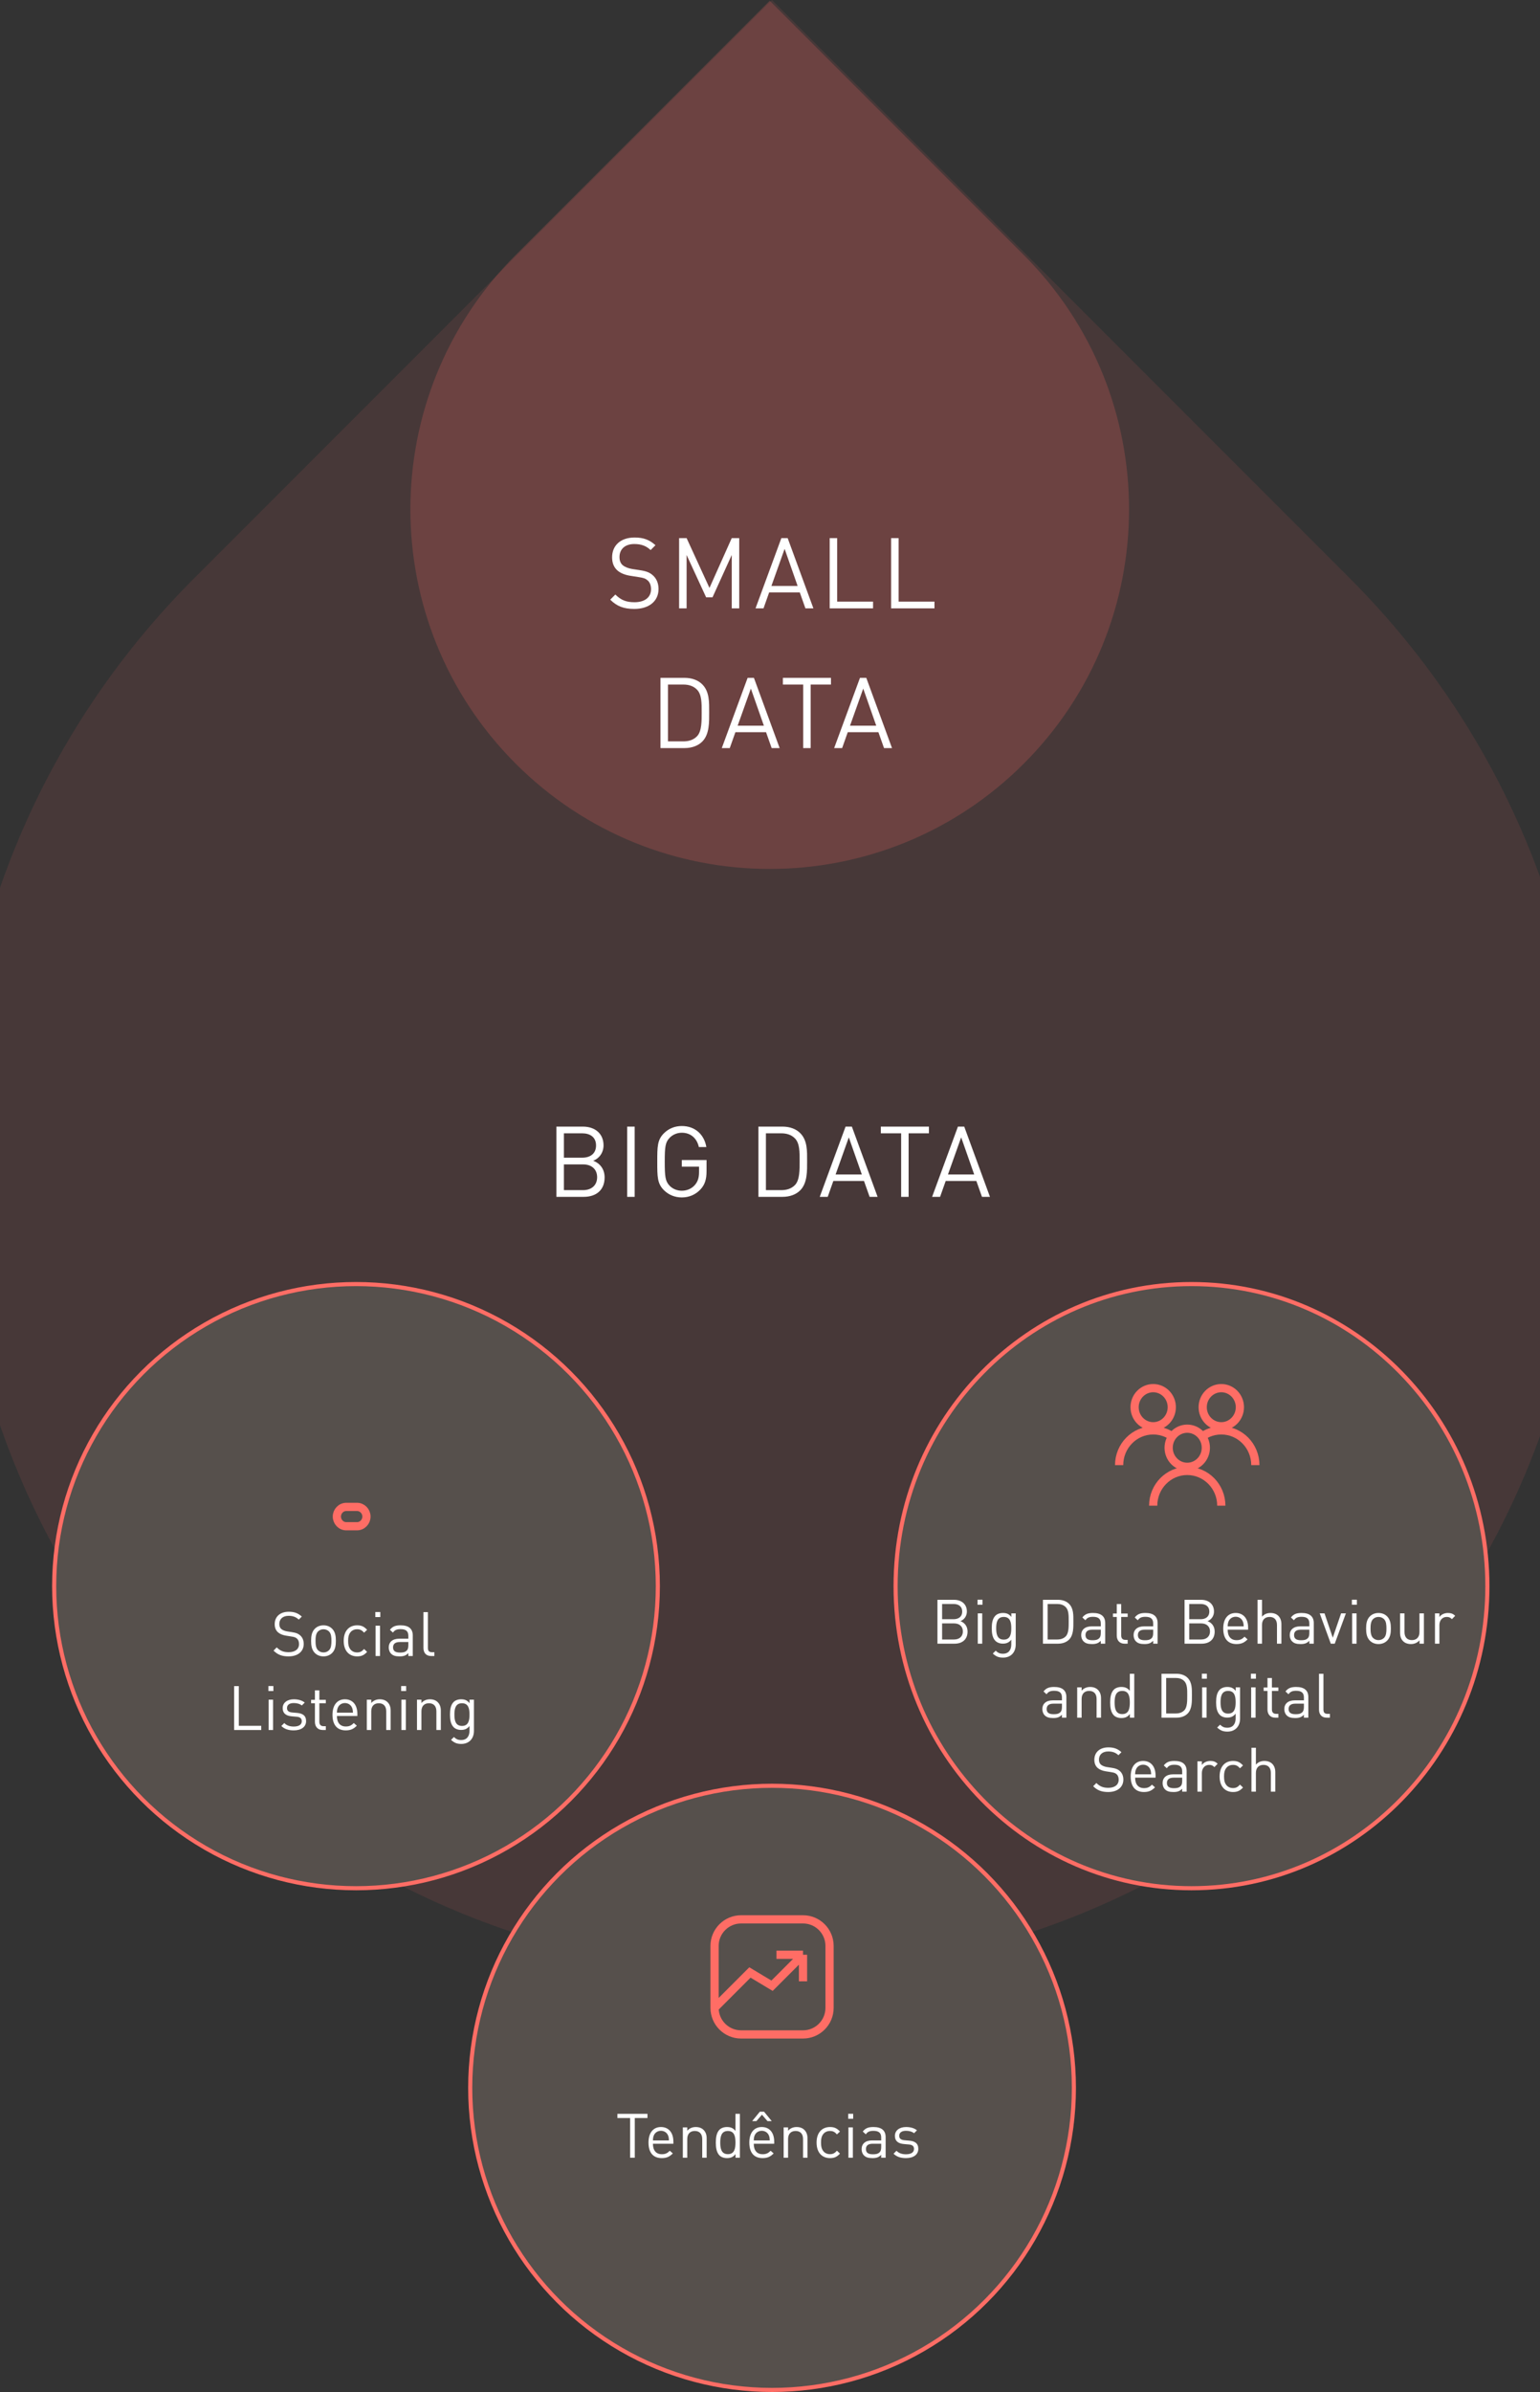 <!-- <svg width="398" height="582" viewBox="0 0 398 582" fill="none" xmlns="http://www.w3.org/2000/svg">
<path opacity="0.1" d="M339.672 422.09C261.967 499.794 135.983 499.794 58.2784 422.09C-19.4261 344.385 -19.4261 218.401 58.2784 140.697L198.975 0L339.672 140.697C417.376 218.401 417.376 344.385 339.672 422.09Z" fill="#FF6D65"/>
<path opacity="0.2" d="M260.304 185.799C226.133 219.97 170.731 219.97 136.56 185.799C102.39 151.628 102.39 96.226 136.56 62.0552L198.432 0.183319L260.304 62.0552C294.475 96.226 294.475 151.628 260.304 185.799Z" fill="#FF6D65"/>
<path d="M158.228 286.478C158.228 284.438 157.076 283.022 155.444 282.422C156.884 281.894 157.964 280.478 157.964 278.678C157.964 275.822 155.9 274.118 152.924 274.118H146.492V291.206H153.14C156.164 291.206 158.228 289.574 158.228 286.478ZM156.404 286.43C156.404 288.35 155.084 289.574 152.972 289.574H148.316V283.31H152.972C155.084 283.31 156.404 284.51 156.404 286.43ZM156.14 278.702C156.14 280.742 154.676 281.678 152.78 281.678H148.316V275.75H152.78C154.676 275.75 156.14 276.662 156.14 278.702ZM165.547 291.206V274.118H163.723V291.206H165.547ZM183.048 284.966V282.254H177.024V283.862H181.224V285.158C181.224 286.478 180.96 287.414 180.264 288.254C179.472 289.214 178.272 289.718 177.024 289.718C175.896 289.718 174.816 289.286 174.072 288.518C172.992 287.414 172.872 286.238 172.872 282.662C172.872 279.086 172.992 277.934 174.072 276.83C174.816 276.062 175.896 275.606 177.024 275.606C179.16 275.606 180.696 276.926 181.176 279.086H183C182.496 276.086 180.288 273.974 177.024 273.974C175.32 273.974 173.808 274.598 172.656 275.75C171.048 277.358 171.048 279.038 171.048 282.662C171.048 286.286 171.048 287.966 172.656 289.574C173.808 290.726 175.344 291.35 177.024 291.35C178.776 291.35 180.384 290.678 181.584 289.382C182.64 288.254 183.048 286.934 183.048 284.966ZM207.538 282.47C207.538 280.094 207.634 277.478 205.858 275.702C204.826 274.67 203.314 274.118 201.538 274.118H195.682V291.206H201.538C203.314 291.206 204.826 290.654 205.858 289.622C207.634 287.846 207.538 284.846 207.538 282.47ZM205.714 282.47C205.714 284.558 205.762 287.102 204.586 288.326C203.698 289.238 202.546 289.574 201.226 289.574H197.506V275.75H201.226C202.546 275.75 203.698 276.086 204.586 276.998C205.762 278.222 205.714 280.382 205.714 282.47ZM224.7 291.206L218.436 274.118H216.9L210.612 291.206H212.556L213.924 287.342H221.388L222.756 291.206H224.7ZM220.86 285.758H214.476L217.692 276.734L220.86 285.758ZM237.199 275.75V274.118H225.487V275.75H230.431V291.206H232.255V275.75H237.199ZM252.061 291.206L245.797 274.118H244.261L237.973 291.206H239.917L241.285 287.342H248.749L250.117 291.206H252.061ZM248.221 285.758H241.837L245.053 276.734L248.221 285.758Z" fill="white"/>
<path d="M171.355 143.312C171.355 141.896 170.851 140.72 169.915 139.928C169.195 139.304 168.403 138.968 166.795 138.728L164.923 138.44C164.035 138.296 163.147 137.96 162.619 137.504C162.091 137.048 161.851 136.376 161.851 135.536C161.851 133.64 163.171 132.368 165.451 132.368C167.251 132.368 168.379 132.872 169.435 133.832L170.611 132.656C169.147 131.336 167.707 130.784 165.523 130.784C162.139 130.784 160.051 132.704 160.051 135.608C160.051 136.976 160.483 138.032 161.347 138.8C162.091 139.448 163.147 139.88 164.491 140.096L166.483 140.408C167.731 140.6 168.163 140.744 168.715 141.224C169.267 141.704 169.531 142.472 169.531 143.36C169.531 145.352 167.995 146.528 165.499 146.528C163.579 146.528 162.259 146.072 160.843 144.656L159.595 145.904C161.203 147.512 162.883 148.16 165.451 148.16C169.003 148.16 171.355 146.312 171.355 143.312ZM191.008 148.016V130.928H189.184L183.76 143.048L178.192 130.928H176.368V148.016H178.192V135.032L182.944 145.328H184.504L189.184 135.032V148.016H191.008ZM209.066 148.016L202.802 130.928H201.266L194.978 148.016H196.922L198.29 144.152H205.754L207.122 148.016H209.066ZM205.226 142.568H198.842L202.058 133.544L205.226 142.568ZM223.594 148.016V146.384H214.858V130.928H213.034V148.016H223.594ZM238.552 148.016V146.384H229.816V130.928H227.992V148.016H238.552ZM183.687 173.28C183.687 170.904 183.783 168.288 182.007 166.512C180.975 165.48 179.463 164.928 177.687 164.928H171.831V182.016H177.687C179.463 182.016 180.975 181.464 182.007 180.432C183.783 178.656 183.687 175.656 183.687 173.28ZM181.863 173.28C181.863 175.368 181.911 177.912 180.735 179.136C179.847 180.048 178.695 180.384 177.375 180.384H173.655V166.56H177.375C178.695 166.56 179.847 166.896 180.735 167.808C181.911 169.032 181.863 171.192 181.863 173.28ZM200.849 182.016L194.585 164.928H193.049L186.761 182.016H188.705L190.073 178.152H197.537L198.905 182.016H200.849ZM197.009 176.568H190.625L193.841 167.544L197.009 176.568ZM213.347 166.56V164.928H201.635V166.56H206.579V182.016H208.403V166.56H213.347ZM228.21 182.016L221.946 164.928H220.41L214.122 182.016H216.066L217.434 178.152H224.898L226.266 182.016H228.21ZM224.37 176.568H217.986L221.202 167.544L224.37 176.568Z" fill="white"/>
<path d="M373.188 385.927C373.188 426.529 340.921 459.427 301.137 459.427C261.353 459.427 229.086 426.529 229.086 385.927C229.086 345.325 261.353 312.427 301.137 312.427C340.921 312.427 373.188 345.325 373.188 385.927Z" fill="#56504C" stroke="#FF6D65"/>
<path d="M246.606 396.972C246.606 395.697 245.886 394.812 244.866 394.437C245.766 394.107 246.441 393.222 246.441 392.097C246.441 390.312 245.151 389.247 243.291 389.247H239.271V399.927H243.426C245.316 399.927 246.606 398.907 246.606 396.972ZM245.466 396.942C245.466 398.142 244.641 398.907 243.321 398.907H240.411V394.992H243.321C244.641 394.992 245.466 395.742 245.466 396.942ZM245.301 392.112C245.301 393.387 244.386 393.972 243.201 393.972H240.411V390.267H243.201C244.386 390.267 245.301 390.837 245.301 392.112ZM250.175 399.927V392.547H249.095V399.927H250.175ZM250.25 390.447V389.232H249.035V390.447H250.25ZM258.334 400.152V392.547H257.269V393.417C256.669 392.637 256.009 392.457 255.199 392.457C254.449 392.457 253.789 392.712 253.399 393.102C252.664 393.837 252.499 394.977 252.499 396.177C252.499 397.377 252.664 398.517 253.399 399.252C253.789 399.642 254.434 399.912 255.184 399.912C255.979 399.912 256.654 399.717 257.254 398.952V400.107C257.254 401.367 256.654 402.372 255.229 402.372C254.374 402.372 253.999 402.117 253.459 401.637L252.754 402.327C253.534 403.032 254.149 403.317 255.259 403.317C257.194 403.317 258.334 401.982 258.334 400.152ZM257.254 396.177C257.254 397.557 257.029 398.937 255.424 398.937C253.819 398.937 253.579 397.557 253.579 396.177C253.579 394.797 253.819 393.417 255.424 393.417C257.029 393.417 257.254 394.797 257.254 396.177ZM272.374 394.467C272.374 392.982 272.434 391.347 271.324 390.237C270.679 389.592 269.734 389.247 268.624 389.247H264.964V399.927H268.624C269.734 399.927 270.679 399.582 271.324 398.937C272.434 397.827 272.374 395.952 272.374 394.467ZM271.234 394.467C271.234 395.772 271.264 397.362 270.529 398.127C269.974 398.697 269.254 398.907 268.429 398.907H266.104V390.267H268.429C269.254 390.267 269.974 390.477 270.529 391.047C271.264 391.812 271.234 393.162 271.234 394.467ZM280.127 399.927V394.917C280.127 393.312 279.152 392.457 277.172 392.457C275.972 392.457 275.222 392.697 274.562 393.552L275.297 394.227C275.732 393.612 276.212 393.387 277.157 393.387C278.507 393.387 279.047 393.927 279.047 395.007V395.712H276.827C275.177 395.712 274.277 396.552 274.277 397.842C274.277 398.427 274.472 398.982 274.832 399.342C275.297 399.822 275.897 400.017 276.917 400.017C277.907 400.017 278.447 399.822 279.047 399.222V399.927H280.127ZM279.047 397.317C279.047 397.932 278.927 398.352 278.672 398.592C278.207 399.042 277.652 399.087 277.022 399.087C275.852 399.087 275.327 398.682 275.327 397.827C275.327 396.972 275.867 396.522 276.977 396.522H279.047V397.317ZM285.592 399.927V398.997H285.022C284.332 398.997 284.017 398.592 284.017 397.917V393.417H285.592V392.592H284.017V390.282H282.937V392.592H282.007V393.417H282.937V397.947C282.937 399.042 283.567 399.927 284.827 399.927H285.592ZM292.886 399.927V394.917C292.886 393.312 291.911 392.457 289.931 392.457C288.731 392.457 287.981 392.697 287.321 393.552L288.056 394.227C288.491 393.612 288.971 393.387 289.916 393.387C291.266 393.387 291.806 393.927 291.806 395.007V395.712H289.586C287.936 395.712 287.036 396.552 287.036 397.842C287.036 398.427 287.231 398.982 287.591 399.342C288.056 399.822 288.656 400.017 289.676 400.017C290.666 400.017 291.206 399.822 291.806 399.222V399.927H292.886ZM291.806 397.317C291.806 397.932 291.686 398.352 291.431 398.592C290.966 399.042 290.411 399.087 289.781 399.087C288.611 399.087 288.086 398.682 288.086 397.827C288.086 396.972 288.626 396.522 289.736 396.522H291.806V397.317ZM306.781 396.972C306.781 395.697 306.061 394.812 305.041 394.437C305.941 394.107 306.616 393.222 306.616 392.097C306.616 390.312 305.326 389.247 303.466 389.247H299.446V399.927H303.601C305.491 399.927 306.781 398.907 306.781 396.972ZM305.641 396.942C305.641 398.142 304.816 398.907 303.496 398.907H300.586V394.992H303.496C304.816 394.992 305.641 395.742 305.641 396.942ZM305.476 392.112C305.476 393.387 304.561 393.972 303.376 393.972H300.586V390.267H303.376C304.561 390.267 305.476 390.837 305.476 392.112ZM314.926 396.522V396.027C314.926 393.837 313.801 392.457 311.896 392.457C310.021 392.457 308.866 393.852 308.866 396.237C308.866 398.847 310.141 400.017 312.091 400.017C313.351 400.017 314.041 399.627 314.791 398.877L314.056 398.232C313.471 398.817 312.976 399.072 312.121 399.072C310.711 399.072 309.946 398.142 309.946 396.522H314.926ZM313.846 395.712H309.946C309.976 395.112 310.006 394.887 310.171 394.482C310.456 393.807 311.116 393.372 311.896 393.372C312.676 393.372 313.336 393.807 313.621 394.482C313.786 394.887 313.816 395.112 313.846 395.712ZM323.03 399.927V395.187C323.03 393.522 322.04 392.457 320.375 392.457C319.55 392.457 318.845 392.742 318.305 393.357V389.247H317.225V399.927H318.305V395.367C318.305 394.092 319.04 393.417 320.15 393.417C321.26 393.417 321.95 394.077 321.95 395.367V399.927H323.03ZM330.913 399.927V394.917C330.913 393.312 329.938 392.457 327.958 392.457C326.758 392.457 326.008 392.697 325.348 393.552L326.083 394.227C326.518 393.612 326.998 393.387 327.943 393.387C329.293 393.387 329.833 393.927 329.833 395.007V395.712H327.613C325.963 395.712 325.063 396.552 325.063 397.842C325.063 398.427 325.258 398.982 325.618 399.342C326.083 399.822 326.683 400.017 327.703 400.017C328.693 400.017 329.233 399.822 329.833 399.222V399.927H330.913ZM329.833 397.317C329.833 397.932 329.713 398.352 329.458 398.592C328.993 399.042 328.438 399.087 327.808 399.087C326.638 399.087 326.113 398.682 326.113 397.827C326.113 396.972 326.653 396.522 327.763 396.522H329.833V397.317ZM338.733 392.547H337.563L335.538 398.472L333.528 392.547H332.358L335.058 399.927H336.018L338.733 392.547ZM341.332 399.927V392.547H340.252V399.927H341.332ZM341.407 390.447V389.232H340.192V390.447H341.407ZM349.686 396.237C349.686 395.097 349.536 394.062 348.786 393.297C348.276 392.787 347.571 392.457 346.671 392.457C345.771 392.457 345.066 392.787 344.556 393.297C343.806 394.062 343.656 395.097 343.656 396.237C343.656 397.377 343.806 398.412 344.556 399.177C345.066 399.687 345.771 400.017 346.671 400.017C347.571 400.017 348.276 399.687 348.786 399.177C349.536 398.412 349.686 397.377 349.686 396.237ZM348.606 396.237C348.606 397.062 348.561 397.977 348.021 398.517C347.676 398.862 347.196 399.057 346.671 399.057C346.146 399.057 345.681 398.862 345.336 398.517C344.796 397.977 344.736 397.062 344.736 396.237C344.736 395.412 344.796 394.497 345.336 393.957C345.681 393.612 346.146 393.417 346.671 393.417C347.196 393.417 347.676 393.612 348.021 393.957C348.561 394.497 348.606 395.412 348.606 396.237ZM357.73 399.927V392.547H356.65V397.092C356.65 398.382 355.915 399.057 354.805 399.057C353.695 399.057 353.005 398.397 353.005 397.092V392.547H351.925V397.257C351.925 398.112 352.15 398.817 352.675 399.327C353.125 399.777 353.785 400.017 354.58 400.017C355.405 400.017 356.14 399.702 356.665 399.102V399.927H357.73ZM365.343 393.147C364.818 392.622 364.278 392.457 363.573 392.457C362.718 392.457 361.908 392.832 361.503 393.447V392.547H360.423V399.927H361.503V395.397C361.503 394.272 362.193 393.417 363.273 393.417C363.843 393.417 364.143 393.552 364.548 393.957L365.343 393.147ZM270.671 417.927V412.917C270.671 411.312 269.696 410.457 267.716 410.457C266.516 410.457 265.766 410.697 265.106 411.552L265.841 412.227C266.276 411.612 266.756 411.387 267.701 411.387C269.051 411.387 269.591 411.927 269.591 413.007V413.712H267.371C265.721 413.712 264.821 414.552 264.821 415.842C264.821 416.427 265.016 416.982 265.376 417.342C265.841 417.822 266.441 418.017 267.461 418.017C268.451 418.017 268.991 417.822 269.591 417.222V417.927H270.671ZM269.591 415.317C269.591 415.932 269.471 416.352 269.216 416.592C268.751 417.042 268.196 417.087 267.566 417.087C266.396 417.087 265.871 416.682 265.871 415.827C265.871 414.972 266.411 414.522 267.521 414.522H269.591V415.317ZM279.107 417.927V413.202C279.107 412.347 278.867 411.657 278.342 411.147C277.892 410.697 277.247 410.457 276.452 410.457C275.627 410.457 274.907 410.757 274.382 411.357V410.547H273.302V417.927H274.382V413.382C274.382 412.092 275.102 411.417 276.212 411.417C277.322 411.417 278.027 412.077 278.027 413.382V417.927H279.107ZM287.2 417.927V407.247H286.12V411.402C285.52 410.637 284.845 410.457 284.035 410.457C283.285 410.457 282.625 410.712 282.235 411.102C281.485 411.852 281.335 413.082 281.335 414.237C281.335 415.392 281.485 416.622 282.235 417.372C282.625 417.762 283.285 418.017 284.035 418.017C284.845 418.017 285.535 417.822 286.135 417.042V417.927H287.2ZM286.12 414.237C286.12 415.677 285.88 417.057 284.275 417.057C282.67 417.057 282.415 415.677 282.415 414.237C282.415 412.797 282.67 411.417 284.275 411.417C285.88 411.417 286.12 412.797 286.12 414.237ZM301.239 412.467C301.239 410.982 301.299 409.347 300.189 408.237C299.544 407.592 298.599 407.247 297.489 407.247H293.829V417.927H297.489C298.599 417.927 299.544 417.582 300.189 416.937C301.299 415.827 301.239 413.952 301.239 412.467ZM300.099 412.467C300.099 413.772 300.129 415.362 299.394 416.127C298.839 416.697 298.119 416.907 297.294 416.907H294.969V408.267H297.294C298.119 408.267 298.839 408.477 299.394 409.047C300.129 409.812 300.099 411.162 300.099 412.467ZM304.807 417.927V410.547H303.727V417.927H304.807ZM304.882 408.447V407.232H303.667V408.447H304.882ZM312.965 418.152V410.547H311.9V411.417C311.3 410.637 310.64 410.457 309.83 410.457C309.08 410.457 308.42 410.712 308.03 411.102C307.295 411.837 307.13 412.977 307.13 414.177C307.13 415.377 307.295 416.517 308.03 417.252C308.42 417.642 309.065 417.912 309.815 417.912C310.61 417.912 311.285 417.717 311.885 416.952V418.107C311.885 419.367 311.285 420.372 309.86 420.372C309.005 420.372 308.63 420.117 308.09 419.637L307.385 420.327C308.165 421.032 308.78 421.317 309.89 421.317C311.825 421.317 312.965 419.982 312.965 418.152ZM311.885 414.177C311.885 415.557 311.66 416.937 310.055 416.937C308.45 416.937 308.21 415.557 308.21 414.177C308.21 412.797 308.45 411.417 310.055 411.417C311.66 411.417 311.885 412.797 311.885 414.177ZM316.745 417.927V410.547H315.665V417.927H316.745ZM316.82 408.447V407.232H315.605V408.447H316.82ZM322.294 417.927V416.997H321.724C321.034 416.997 320.719 416.592 320.719 415.917V411.417H322.294V410.592H320.719V408.282H319.639V410.592H318.709V411.417H319.639V415.947C319.639 417.042 320.269 417.927 321.529 417.927H322.294ZM329.587 417.927V412.917C329.587 411.312 328.612 410.457 326.632 410.457C325.432 410.457 324.682 410.697 324.022 411.552L324.757 412.227C325.192 411.612 325.672 411.387 326.617 411.387C327.967 411.387 328.507 411.927 328.507 413.007V413.712H326.287C324.637 413.712 323.737 414.552 323.737 415.842C323.737 416.427 323.932 416.982 324.292 417.342C324.757 417.822 325.357 418.017 326.377 418.017C327.367 418.017 327.907 417.822 328.507 417.222V417.927H329.587ZM328.507 415.317C328.507 415.932 328.387 416.352 328.132 416.592C327.667 417.042 327.112 417.087 326.482 417.087C325.312 417.087 324.787 416.682 324.787 415.827C324.787 414.972 325.327 414.522 326.437 414.522H328.507V415.317ZM334.843 417.927V416.997H334.258C333.508 416.997 333.268 416.637 333.268 415.917V407.247H332.188V415.962C332.188 417.087 332.773 417.927 334.063 417.927H334.843ZM284.546 432.987C284.546 432.102 284.231 431.367 283.646 430.872C283.196 430.482 282.701 430.272 281.696 430.122L280.526 429.942C279.971 429.852 279.416 429.642 279.086 429.357C278.756 429.072 278.606 428.652 278.606 428.127C278.606 426.942 279.431 426.147 280.856 426.147C281.981 426.147 282.686 426.462 283.346 427.062L284.081 426.327C283.166 425.502 282.266 425.157 280.901 425.157C278.786 425.157 277.481 426.357 277.481 428.172C277.481 429.027 277.751 429.687 278.291 430.167C278.756 430.572 279.416 430.842 280.256 430.977L281.501 431.172C282.281 431.292 282.551 431.382 282.896 431.682C283.241 431.982 283.406 432.462 283.406 433.017C283.406 434.262 282.446 434.997 280.886 434.997C279.686 434.997 278.861 434.712 277.976 433.827L277.196 434.607C278.201 435.612 279.251 436.017 280.856 436.017C283.076 436.017 284.546 434.862 284.546 432.987ZM292.389 432.522V432.027C292.389 429.837 291.264 428.457 289.359 428.457C287.484 428.457 286.329 429.852 286.329 432.237C286.329 434.847 287.604 436.017 289.554 436.017C290.814 436.017 291.504 435.627 292.254 434.877L291.519 434.232C290.934 434.817 290.439 435.072 289.584 435.072C288.174 435.072 287.409 434.142 287.409 432.522H292.389ZM291.309 431.712H287.409C287.439 431.112 287.469 430.887 287.634 430.482C287.919 429.807 288.579 429.372 289.359 429.372C290.139 429.372 290.799 429.807 291.084 430.482C291.249 430.887 291.279 431.112 291.309 431.712ZM299.953 435.927V430.917C299.953 429.312 298.978 428.457 296.998 428.457C295.798 428.457 295.048 428.697 294.388 429.552L295.123 430.227C295.558 429.612 296.038 429.387 296.983 429.387C298.333 429.387 298.873 429.927 298.873 431.007V431.712H296.653C295.003 431.712 294.103 432.552 294.103 433.842C294.103 434.427 294.298 434.982 294.658 435.342C295.123 435.822 295.723 436.017 296.743 436.017C297.733 436.017 298.273 435.822 298.873 435.222V435.927H299.953ZM298.873 433.317C298.873 433.932 298.753 434.352 298.498 434.592C298.033 435.042 297.478 435.087 296.848 435.087C295.678 435.087 295.153 434.682 295.153 433.827C295.153 432.972 295.693 432.522 296.803 432.522H298.873V433.317ZM307.504 429.147C306.979 428.622 306.439 428.457 305.734 428.457C304.879 428.457 304.069 428.832 303.664 429.447V428.547H302.584V435.927H303.664V431.397C303.664 430.272 304.354 429.417 305.434 429.417C306.004 429.417 306.304 429.552 306.709 429.957L307.504 429.147ZM313.68 434.922L312.945 434.217C312.39 434.832 311.955 435.057 311.25 435.057C310.53 435.057 309.93 434.772 309.54 434.217C309.195 433.737 309.06 433.167 309.06 432.237C309.06 431.307 309.195 430.737 309.54 430.257C309.93 429.702 310.53 429.417 311.25 429.417C311.955 429.417 312.39 429.627 312.945 430.242L313.68 429.552C312.915 428.727 312.27 428.457 311.25 428.457C309.39 428.457 307.98 429.717 307.98 432.237C307.98 434.757 309.39 436.017 311.25 436.017C312.27 436.017 312.915 435.747 313.68 434.922ZM321.543 435.927V431.187C321.543 429.522 320.553 428.457 318.888 428.457C318.063 428.457 317.358 428.742 316.818 429.357V425.247H315.738V435.927H316.818V431.367C316.818 430.092 317.553 429.417 318.663 429.417C319.773 429.417 320.463 430.077 320.463 431.367V435.927H321.543Z" fill="white"/>
<path d="M296.28 342.389C296.28 344.939 294.259 346.97 291.809 346.97C289.359 346.97 287.338 344.939 287.338 342.389C287.338 339.838 289.359 337.807 291.809 337.807C294.259 337.807 296.28 339.838 296.28 342.389Z" fill="#56504C" stroke="#FF6D65" stroke-width="2.11309"/>
<path d="M300.101 356.484C300.101 351.813 296.388 348.027 291.809 348.027C287.23 348.027 283.517 351.813 283.517 356.484" stroke="#FF6D65" stroke-width="2.11309"/>
<path d="M312.863 342.389C312.863 344.939 310.842 346.97 308.392 346.97C305.942 346.97 303.921 344.939 303.921 342.389C303.921 339.838 305.942 337.807 308.392 337.807C310.842 337.807 312.863 339.838 312.863 342.389Z" fill="#56504C" stroke="#FF6D65" stroke-width="2.11309"/>
<path d="M316.684 356.484C316.684 351.813 312.971 348.027 308.392 348.027C303.813 348.027 300.101 351.813 300.101 356.484" stroke="#FF6D65" stroke-width="2.11309"/>
<path d="M304.572 352.255C304.572 354.805 302.55 356.837 300.1 356.837C297.651 356.837 295.629 354.805 295.629 352.255C295.629 349.705 297.651 347.674 300.1 347.674C302.55 347.674 304.572 349.705 304.572 352.255Z" fill="#56504C" stroke="#FF6D65" stroke-width="2.11309"/>
<path d="M308.392 366.35C308.392 361.68 304.68 357.893 300.101 357.893C295.521 357.893 291.809 361.68 291.809 366.35" stroke="#FF6D65" stroke-width="2.11309"/>
<circle cx="97.6885" cy="385.927" r="73.5" fill="#56504C" stroke="#FF6D65"/>
<path d="M84.9579 399.988C84.9579 399.103 84.6429 398.368 84.0579 397.873C83.6079 397.483 83.1129 397.273 82.1079 397.123L80.9379 396.943C80.3829 396.853 79.8279 396.643 79.4979 396.358C79.1679 396.073 79.0179 395.653 79.0179 395.128C79.0179 393.943 79.8429 393.148 81.2679 393.148C82.3929 393.148 83.0979 393.463 83.7579 394.063L84.4929 393.328C83.5779 392.503 82.6779 392.158 81.3129 392.158C79.1979 392.158 77.8929 393.358 77.8929 395.173C77.8929 396.028 78.1629 396.688 78.7029 397.168C79.1679 397.573 79.8279 397.843 80.6679 397.978L81.9129 398.173C82.6929 398.293 82.9629 398.383 83.3079 398.683C83.6529 398.983 83.8179 399.463 83.8179 400.018C83.8179 401.263 82.8579 401.998 81.2979 401.998C80.0979 401.998 79.2729 401.713 78.3879 400.828L77.6079 401.608C78.6129 402.613 79.6629 403.018 81.2679 403.018C83.4879 403.018 84.9579 401.863 84.9579 399.988ZM92.7862 399.238C92.7862 398.098 92.6362 397.063 91.8862 396.298C91.3762 395.788 90.6712 395.458 89.7712 395.458C88.8712 395.458 88.1662 395.788 87.6562 396.298C86.9062 397.063 86.7562 398.098 86.7562 399.238C86.7562 400.378 86.9062 401.413 87.6562 402.178C88.1662 402.688 88.8712 403.018 89.7712 403.018C90.6712 403.018 91.3762 402.688 91.8862 402.178C92.6362 401.413 92.7862 400.378 92.7862 399.238ZM91.7062 399.238C91.7062 400.063 91.6612 400.978 91.1212 401.518C90.7762 401.863 90.2962 402.058 89.7712 402.058C89.2462 402.058 88.7812 401.863 88.4362 401.518C87.8962 400.978 87.8362 400.063 87.8362 399.238C87.8362 398.413 87.8962 397.498 88.4362 396.958C88.7812 396.613 89.2462 396.418 89.7712 396.418C90.2962 396.418 90.7762 396.613 91.1212 396.958C91.6612 397.498 91.7062 398.413 91.7062 399.238ZM100.395 401.923L99.6603 401.218C99.1053 401.833 98.6703 402.058 97.9653 402.058C97.2453 402.058 96.6453 401.773 96.2553 401.218C95.9103 400.738 95.7753 400.168 95.7753 399.238C95.7753 398.308 95.9103 397.738 96.2553 397.258C96.6453 396.703 97.2453 396.418 97.9653 396.418C98.6703 396.418 99.1053 396.628 99.6603 397.243L100.395 396.553C99.6303 395.728 98.9853 395.458 97.9653 395.458C96.1053 395.458 94.6953 396.718 94.6953 399.238C94.6953 401.758 96.1053 403.018 97.9653 403.018C98.9853 403.018 99.6303 402.748 100.395 401.923ZM103.534 402.928V395.548H102.454V402.928H103.534ZM103.609 393.448V392.233H102.394V393.448H103.609ZM111.513 402.928V397.918C111.513 396.313 110.538 395.458 108.558 395.458C107.358 395.458 106.608 395.698 105.948 396.553L106.683 397.228C107.118 396.613 107.598 396.388 108.543 396.388C109.893 396.388 110.433 396.928 110.433 398.008V398.713H108.213C106.563 398.713 105.663 399.553 105.663 400.843C105.663 401.428 105.858 401.983 106.218 402.343C106.683 402.823 107.283 403.018 108.303 403.018C109.293 403.018 109.833 402.823 110.433 402.223V402.928H111.513ZM110.433 400.318C110.433 400.933 110.313 401.353 110.058 401.593C109.593 402.043 109.038 402.088 108.408 402.088C107.238 402.088 106.713 401.683 106.713 400.828C106.713 399.973 107.253 399.523 108.363 399.523H110.433V400.318ZM116.768 402.928V401.998H116.183C115.433 401.998 115.193 401.638 115.193 400.918V392.248H114.113V400.963C114.113 402.088 114.698 402.928 115.988 402.928H116.768ZM74.6126 420.928V419.908H69.1526V410.248H68.0126V420.928H74.6126ZM77.4962 420.928V413.548H76.4162V420.928H77.4962ZM77.5712 411.448V410.233H76.3562V411.448H77.5712ZM85.5352 418.768C85.5352 417.388 84.6502 416.893 83.3602 416.773L82.1752 416.668C81.2452 416.593 80.8852 416.218 80.8852 415.588C80.8852 414.838 81.4552 414.373 82.5352 414.373C83.3002 414.373 83.9752 414.553 84.5002 414.958L85.2052 414.253C84.5452 413.713 83.6002 413.458 82.5502 413.458C80.9752 413.458 79.8352 414.268 79.8352 415.618C79.8352 416.833 80.6002 417.478 82.0402 417.598L83.2552 417.703C84.1102 417.778 84.4852 418.138 84.4852 418.783C84.4852 419.653 83.7352 420.088 82.5202 420.088C81.6052 420.088 80.8102 419.848 80.2252 419.233L79.5052 419.953C80.3152 420.733 81.2902 421.018 82.5352 421.018C84.3202 421.018 85.5352 420.193 85.5352 418.768ZM90.3401 420.928V419.998H89.7701C89.0801 419.998 88.7651 419.593 88.7651 418.918V414.418H90.3401V413.593H88.7651V411.283H87.6851V413.593H86.7551V414.418H87.6851V418.948C87.6851 420.043 88.3151 420.928 89.5751 420.928H90.3401ZM98.0234 417.523V417.028C98.0234 414.838 96.8984 413.458 94.9934 413.458C93.1184 413.458 91.9634 414.853 91.9634 417.238C91.9634 419.848 93.2384 421.018 95.1884 421.018C96.4484 421.018 97.1384 420.628 97.8884 419.878L97.1534 419.233C96.5684 419.818 96.0734 420.073 95.2184 420.073C93.8084 420.073 93.0434 419.143 93.0434 417.523H98.0234ZM96.9434 416.713H93.0434C93.0734 416.113 93.1034 415.888 93.2684 415.483C93.5534 414.808 94.2134 414.373 94.9934 414.373C95.7734 414.373 96.4334 414.808 96.7184 415.483C96.8834 415.888 96.9134 416.113 96.9434 416.713ZM106.127 420.928V416.203C106.127 415.348 105.887 414.658 105.362 414.148C104.912 413.698 104.267 413.458 103.472 413.458C102.647 413.458 101.927 413.758 101.402 414.358V413.548H100.322V420.928H101.402V416.383C101.402 415.093 102.122 414.418 103.232 414.418C104.342 414.418 105.047 415.078 105.047 416.383V420.928H106.127ZM109.825 420.928V413.548H108.745V420.928H109.825ZM109.9 411.448V410.233H108.685V411.448H109.9ZM118.344 420.928V416.203C118.344 415.348 118.104 414.658 117.579 414.148C117.129 413.698 116.484 413.458 115.689 413.458C114.864 413.458 114.144 413.758 113.619 414.358V413.548H112.539V420.928H113.619V416.383C113.619 415.093 114.339 414.418 115.449 414.418C116.559 414.418 117.264 415.078 117.264 416.383V420.928H118.344ZM126.407 421.153V413.548H125.342V414.418C124.742 413.638 124.082 413.458 123.272 413.458C122.522 413.458 121.862 413.713 121.472 414.103C120.737 414.838 120.572 415.978 120.572 417.178C120.572 418.378 120.737 419.518 121.472 420.253C121.862 420.643 122.507 420.913 123.257 420.913C124.052 420.913 124.727 420.718 125.327 419.953V421.108C125.327 422.368 124.727 423.373 123.302 423.373C122.447 423.373 122.072 423.118 121.532 422.638L120.827 423.328C121.607 424.033 122.222 424.318 123.332 424.318C125.267 424.318 126.407 422.983 126.407 421.153ZM125.327 417.178C125.327 418.558 125.102 419.938 123.497 419.938C121.892 419.938 121.652 418.558 121.652 417.178C121.652 415.798 121.892 414.418 123.497 414.418C125.102 414.418 125.327 415.798 125.327 417.178Z" fill="white"/>
<path d="M95.3302 366.59C93.9895 366.59 92.9726 367.708 92.9726 369C92.9726 370.291 93.9895 371.409 95.3302 371.409H97.9324C99.2732 371.409 100.29 370.291 100.29 369C100.29 367.708 99.2732 366.59 97.9324 366.59H95.3302Z" stroke="#FF6D65" stroke-width="2.11309"/>
<circle cx="199" cy="508" r="73.5" fill="#56504C" stroke="#FF6D65"/>
<path d="M168.663 515.341V514.321H161.343V515.341H164.433V525.001H165.573V515.341H168.663ZM174.973 521.596V521.101C174.973 518.911 173.848 517.531 171.943 517.531C170.068 517.531 168.913 518.926 168.913 521.311C168.913 523.921 170.188 525.091 172.138 525.091C173.398 525.091 174.088 524.701 174.838 523.951L174.103 523.306C173.518 523.891 173.023 524.146 172.168 524.146C170.758 524.146 169.993 523.216 169.993 521.596H174.973ZM173.893 520.786H169.993C170.023 520.186 170.053 519.961 170.218 519.556C170.503 518.881 171.163 518.446 171.943 518.446C172.723 518.446 173.383 518.881 173.668 519.556C173.833 519.961 173.863 520.186 173.893 520.786ZM183.077 525.001V520.276C183.077 519.421 182.837 518.731 182.312 518.221C181.862 517.771 181.217 517.531 180.422 517.531C179.597 517.531 178.877 517.831 178.352 518.431V517.621H177.272V525.001H178.352V520.456C178.352 519.166 179.072 518.491 180.182 518.491C181.292 518.491 181.997 519.151 181.997 520.456V525.001H183.077ZM191.17 525.001V514.321H190.09V518.476C189.49 517.711 188.815 517.531 188.005 517.531C187.255 517.531 186.595 517.786 186.205 518.176C185.455 518.926 185.305 520.156 185.305 521.311C185.305 522.466 185.455 523.696 186.205 524.446C186.595 524.836 187.255 525.091 188.005 525.091C188.815 525.091 189.505 524.896 190.105 524.116V525.001H191.17ZM190.09 521.311C190.09 522.751 189.85 524.131 188.245 524.131C186.64 524.131 186.385 522.751 186.385 521.311C186.385 519.871 186.64 518.491 188.245 518.491C189.85 518.491 190.09 519.871 190.09 521.311ZM199.524 521.596V521.101C199.524 518.911 198.399 517.531 196.494 517.531C194.619 517.531 193.464 518.926 193.464 521.311C193.464 523.921 194.739 525.091 196.689 525.091C197.949 525.091 198.639 524.701 199.389 523.951L198.654 523.306C198.069 523.891 197.574 524.146 196.719 524.146C195.309 524.146 194.544 523.216 194.544 521.596H199.524ZM198.444 520.786H194.544C194.574 520.186 194.604 519.961 194.769 519.556C195.054 518.881 195.714 518.446 196.494 518.446C197.274 518.446 197.934 518.881 198.219 519.556C198.384 519.961 198.414 520.186 198.444 520.786ZM198.924 516.091L197.049 513.796H196.029L194.154 516.091H195.189L196.539 514.531L197.889 516.091H198.924ZM207.628 525.001V520.276C207.628 519.421 207.388 518.731 206.863 518.221C206.413 517.771 205.768 517.531 204.973 517.531C204.148 517.531 203.428 517.831 202.903 518.431V517.621H201.823V525.001H202.903V520.456C202.903 519.166 203.623 518.491 204.733 518.491C205.843 518.491 206.548 519.151 206.548 520.456V525.001H207.628ZM215.541 523.996L214.806 523.291C214.251 523.906 213.816 524.131 213.111 524.131C212.391 524.131 211.791 523.846 211.401 523.291C211.056 522.811 210.921 522.241 210.921 521.311C210.921 520.381 211.056 519.811 211.401 519.331C211.791 518.776 212.391 518.491 213.111 518.491C213.816 518.491 214.251 518.701 214.806 519.316L215.541 518.626C214.776 517.801 214.131 517.531 213.111 517.531C211.251 517.531 209.841 518.791 209.841 521.311C209.841 523.831 211.251 525.091 213.111 525.091C214.131 525.091 214.776 524.821 215.541 523.996ZM218.679 525.001V517.621H217.599V525.001H218.679ZM218.754 515.521V514.306H217.539V515.521H218.754ZM226.658 525.001V519.991C226.658 518.386 225.683 517.531 223.703 517.531C222.503 517.531 221.753 517.771 221.093 518.626L221.828 519.301C222.263 518.686 222.743 518.461 223.688 518.461C225.038 518.461 225.578 519.001 225.578 520.081V520.786H223.358C221.708 520.786 220.808 521.626 220.808 522.916C220.808 523.501 221.003 524.056 221.363 524.416C221.828 524.896 222.428 525.091 223.448 525.091C224.438 525.091 224.978 524.896 225.578 524.296V525.001H226.658ZM225.578 522.391C225.578 523.006 225.458 523.426 225.203 523.666C224.738 524.116 224.183 524.161 223.553 524.161C222.383 524.161 221.858 523.756 221.858 522.901C221.858 522.046 222.398 521.596 223.508 521.596H225.578V522.391ZM234.614 522.841C234.614 521.461 233.729 520.966 232.439 520.846L231.254 520.741C230.324 520.666 229.964 520.291 229.964 519.661C229.964 518.911 230.534 518.446 231.614 518.446C232.379 518.446 233.054 518.626 233.579 519.031L234.284 518.326C233.624 517.786 232.679 517.531 231.629 517.531C230.054 517.531 228.914 518.341 228.914 519.691C228.914 520.906 229.679 521.551 231.119 521.671L232.334 521.776C233.189 521.851 233.564 522.211 233.564 522.856C233.564 523.726 232.814 524.161 231.599 524.161C230.684 524.161 229.889 523.921 229.304 523.306L228.584 524.026C229.394 524.806 230.369 525.091 231.614 525.091C233.399 525.091 234.614 524.266 234.614 522.841Z" fill="white"/>
<path d="M185 488.538V473.462C185 469.893 187.893 467 191.462 467H206.538C210.107 467 213 469.893 213 473.462V488.538C213 492.107 210.107 495 206.538 495H191.462C187.893 495 185 492.107 185 488.538ZM185 488.538L193.615 479.923L199 483.154L202.769 479.385L206.538 475.615M200.077 475.615H206.538M206.538 475.615V482.077" stroke="#FF6D65" stroke-width="2"/>
</svg>
 -->

<svg width="375" height="582" viewBox="0 0 375 582" fill="none" xmlns="http://www.w3.org/2000/svg">
<rect x="0" y="0" width="375" height="582" fill="#333333" stroke="none"/>
<path opacity="0.1" d="M328.672 422.09C250.967 499.794 124.983 499.794 47.278 422.09C-30.426 344.385 -30.426 218.401 47.278 140.697L187.975 0L328.672 140.697C406.376 218.401 406.376 344.385 328.672 422.09Z" fill="#FF6D65"/>
<path opacity="0.2" d="M249.304 185.799C215.133 219.97 159.731 219.97 125.56 185.799C91.389 151.628 91.389 96.226 125.56 62.055L187.432 0.183L249.304 62.055C283.475 96.226 283.475 151.628 249.304 185.799Z" fill="#FF6D65"/>
<path d="M147.228 286.478C147.228 284.438 146.076 283.022 144.444 282.422C145.884 281.894 146.964 280.478 146.964 278.678C146.964 275.822 144.9 274.118 141.924 274.118H135.492V291.206H142.14C145.164 291.206 147.228 289.574 147.228 286.478ZM145.404 286.43C145.404 288.35 144.084 289.574 141.972 289.574H137.316V283.31H141.972C144.084 283.31 145.404 284.51 145.404 286.43ZM145.14 278.702C145.14 280.742 143.676 281.678 141.78 281.678H137.316V275.75H141.78C143.676 275.75 145.14 276.662 145.14 278.702ZM154.547 291.206V274.118H152.723V291.206H154.547ZM172.048 284.966V282.254H166.024V283.862H170.224V285.158C170.224 286.478 169.96 287.414 169.264 288.254C168.472 289.214 167.272 289.718 166.024 289.718C164.896 289.718 163.816 289.286 163.072 288.518C161.992 287.414 161.872 286.238 161.872 282.662C161.872 279.086 161.992 277.934 163.072 276.83C163.816 276.062 164.896 275.606 166.024 275.606C168.16 275.606 169.696 276.926 170.176 279.086H172C171.496 276.086 169.288 273.974 166.024 273.974C164.32 273.974 162.808 274.598 161.656 275.75C160.048 277.358 160.048 279.038 160.048 282.662C160.048 286.286 160.048 287.966 161.656 289.574C162.808 290.726 164.344 291.35 166.024 291.35C167.776 291.35 169.384 290.678 170.584 289.382C171.64 288.254 172.048 286.934 172.048 284.966ZM196.538 282.47C196.538 280.094 196.634 277.478 194.858 275.702C193.826 274.67 192.314 274.118 190.538 274.118H184.682V291.206H190.538C192.314 291.206 193.826 290.654 194.858 289.622C196.634 287.846 196.538 284.846 196.538 282.47ZM194.714 282.47C194.714 284.558 194.762 287.102 193.586 288.326C192.698 289.238 191.546 289.574 190.226 289.574H186.506V275.75H190.226C191.546 275.75 192.698 276.086 193.586 276.998C194.762 278.222 194.714 280.382 194.714 282.47ZM213.7 291.206L207.436 274.118H205.9L199.612 291.206H201.556L202.924 287.342H210.388L211.756 291.206H213.7ZM209.86 285.758H203.476L206.692 276.734L209.86 285.758ZM226.199 275.75V274.118H214.487V275.75H219.431V291.206H221.255V275.75H226.199ZM241.061 291.206L234.797 274.118H233.261L226.973 291.206H228.917L230.285 287.342H237.749L239.117 291.206H241.061ZM237.221 285.758H230.837L234.053 276.734L237.221 285.758Z" fill="white"/>
<path d="M160.355 143.312C160.355 141.896 159.851 140.72 158.915 139.928C158.195 139.304 157.403 138.968 155.795 138.728L153.923 138.44C153.035 138.296 152.147 137.96 151.619 137.504C151.091 137.048 150.851 136.376 150.851 135.536C150.851 133.64 152.171 132.368 154.451 132.368C156.251 132.368 157.379 132.872 158.435 133.832L159.611 132.656C158.147 131.336 156.707 130.784 154.523 130.784C151.139 130.784 149.051 132.704 149.051 135.608C149.051 136.976 149.483 138.032 150.347 138.8C151.091 139.448 152.147 139.88 153.491 140.096L155.483 140.408C156.731 140.6 157.163 140.744 157.715 141.224C158.267 141.704 158.531 142.472 158.531 143.36C158.531 145.352 156.995 146.528 154.499 146.528C152.579 146.528 151.259 146.072 149.843 144.656L148.595 145.904C150.203 147.512 151.883 148.16 154.451 148.16C158.003 148.16 160.355 146.312 160.355 143.312ZM180.008 148.016V130.928H178.184L172.76 143.048L167.192 130.928H165.368V148.016H167.192V135.032L171.944 145.328H173.504L178.184 135.032V148.016H180.008ZM198.066 148.016L191.802 130.928H190.266L183.978 148.016H185.922L187.29 144.152H194.754L196.122 148.016H198.066ZM194.226 142.568H187.842L191.058 133.544L194.226 142.568ZM212.594 148.016V146.384H203.858V130.928H202.034V148.016H212.594ZM227.552 148.016V146.384H218.816V130.928H216.992V148.016H227.552ZM172.687 173.28C172.687 170.904 172.783 168.288 171.007 166.512C169.975 165.48 168.463 164.928 166.687 164.928H160.831V182.016H166.687C168.463 182.016 169.975 181.464 171.007 180.432C172.783 178.656 172.687 175.656 172.687 173.28ZM170.863 173.28C170.863 175.368 170.911 177.912 169.735 179.136C168.847 180.048 167.695 180.384 166.375 180.384H162.655V166.56H166.375C167.695 166.56 168.847 166.896 169.735 167.808C170.911 169.032 170.863 171.192 170.863 173.28ZM189.849 182.016L183.585 164.928H182.049L175.761 182.016H177.705L179.073 178.152H186.537L187.905 182.016H189.849ZM186.009 176.568H179.625L182.841 167.544L186.009 176.568ZM202.347 166.56V164.928H190.635V166.56H195.579V182.016H197.403V166.56H202.347ZM217.21 182.016L210.946 164.928H209.41L203.122 182.016H205.066L206.434 178.152H213.898L215.266 182.016H217.21ZM213.37 176.568H206.986L210.202 167.544L213.37 176.568Z" fill="white"/>
<path d="M362.188 385.927C362.188 426.529 329.921 459.427 290.137 459.427C250.353 459.427 218.086 426.529 218.086 385.927C218.086 345.325 250.353 312.427 290.137 312.427C329.921 312.427 362.188 345.325 362.188 385.927Z" fill="#56504C" stroke="#FF6D65"/>
<path d="M235.606 396.972C235.606 395.697 234.886 394.812 233.866 394.437C234.766 394.107 235.441 393.222 235.441 392.097C235.441 390.312 234.151 389.247 232.291 389.247H228.271V399.927H232.426C234.316 399.927 235.606 398.907 235.606 396.972ZM234.466 396.942C234.466 398.142 233.641 398.907 232.321 398.907H229.411V394.992H232.321C233.641 394.992 234.466 395.742 234.466 396.942ZM234.301 392.112C234.301 393.387 233.386 393.972 232.201 393.972H229.411V390.267H232.201C233.386 390.267 234.301 390.837 234.301 392.112ZM239.175 399.927V392.547H238.095V399.927H239.175ZM239.25 390.447V389.232H238.035V390.447H239.25ZM247.334 400.152V392.547H246.269V393.417C245.669 392.637 245.009 392.457 244.199 392.457C243.449 392.457 242.789 392.712 242.399 393.102C241.664 393.837 241.499 394.977 241.499 396.177C241.499 397.377 241.664 398.517 242.399 399.252C242.789 399.642 243.434 399.912 244.184 399.912C244.979 399.912 245.654 399.717 246.254 398.952V400.107C246.254 401.367 245.654 402.372 244.229 402.372C243.374 402.372 242.999 402.117 242.459 401.637L241.754 402.327C242.534 403.032 243.149 403.317 244.259 403.317C246.194 403.317 247.334 401.982 247.334 400.152ZM246.254 396.177C246.254 397.557 246.029 398.937 244.424 398.937C242.819 398.937 242.579 397.557 242.579 396.177C242.579 394.797 242.819 393.417 244.424 393.417C246.029 393.417 246.254 394.797 246.254 396.177ZM261.374 394.467C261.374 392.982 261.434 391.347 260.324 390.237C259.679 389.592 258.734 389.247 257.624 389.247H253.964V399.927H257.624C258.734 399.927 259.679 399.582 260.324 398.937C261.434 397.827 261.374 395.952 261.374 394.467ZM260.234 394.467C260.234 395.772 260.264 397.362 259.529 398.127C258.974 398.697 258.254 398.907 257.429 398.907H255.104V390.267H257.429C258.254 390.267 258.974 390.477 259.529 391.047C260.264 391.812 260.234 393.162 260.234 394.467ZM269.127 399.927V394.917C269.127 393.312 268.152 392.457 266.172 392.457C264.972 392.457 264.222 392.697 263.562 393.552L264.297 394.227C264.732 393.612 265.212 393.387 266.157 393.387C267.507 393.387 268.047 393.927 268.047 395.007V395.712H265.827C264.177 395.712 263.277 396.552 263.277 397.842C263.277 398.427 263.472 398.982 263.832 399.342C264.297 399.822 264.897 400.017 265.917 400.017C266.907 400.017 267.447 399.822 268.047 399.222V399.927H269.127ZM268.047 397.317C268.047 397.932 267.927 398.352 267.672 398.592C267.207 399.042 266.652 399.087 266.022 399.087C264.852 399.087 264.327 398.682 264.327 397.827C264.327 396.972 264.867 396.522 265.977 396.522H268.047V397.317ZM274.592 399.927V398.997H274.022C273.332 398.997 273.017 398.592 273.017 397.917V393.417H274.592V392.592H273.017V390.282H271.937V392.592H271.007V393.417H271.937V397.947C271.937 399.042 272.567 399.927 273.827 399.927H274.592ZM281.886 399.927V394.917C281.886 393.312 280.911 392.457 278.931 392.457C277.731 392.457 276.981 392.697 276.321 393.552L277.056 394.227C277.491 393.612 277.971 393.387 278.916 393.387C280.266 393.387 280.806 393.927 280.806 395.007V395.712H278.586C276.936 395.712 276.036 396.552 276.036 397.842C276.036 398.427 276.231 398.982 276.591 399.342C277.056 399.822 277.656 400.017 278.676 400.017C279.666 400.017 280.206 399.822 280.806 399.222V399.927H281.886ZM280.806 397.317C280.806 397.932 280.686 398.352 280.431 398.592C279.966 399.042 279.411 399.087 278.781 399.087C277.611 399.087 277.086 398.682 277.086 397.827C277.086 396.972 277.626 396.522 278.736 396.522H280.806V397.317ZM295.781 396.972C295.781 395.697 295.061 394.812 294.041 394.437C294.941 394.107 295.616 393.222 295.616 392.097C295.616 390.312 294.326 389.247 292.466 389.247H288.446V399.927H292.601C294.491 399.927 295.781 398.907 295.781 396.972ZM294.641 396.942C294.641 398.142 293.816 398.907 292.496 398.907H289.586V394.992H292.496C293.816 394.992 294.641 395.742 294.641 396.942ZM294.476 392.112C294.476 393.387 293.561 393.972 292.376 393.972H289.586V390.267H292.376C293.561 390.267 294.476 390.837 294.476 392.112ZM303.926 396.522V396.027C303.926 393.837 302.801 392.457 300.896 392.457C299.021 392.457 297.866 393.852 297.866 396.237C297.866 398.847 299.141 400.017 301.091 400.017C302.351 400.017 303.041 399.627 303.791 398.877L303.056 398.232C302.471 398.817 301.976 399.072 301.121 399.072C299.711 399.072 298.946 398.142 298.946 396.522H303.926ZM302.846 395.712H298.946C298.976 395.112 299.006 394.887 299.171 394.482C299.456 393.807 300.116 393.372 300.896 393.372C301.676 393.372 302.336 393.807 302.621 394.482C302.786 394.887 302.816 395.112 302.846 395.712ZM312.03 399.927V395.187C312.03 393.522 311.04 392.457 309.375 392.457C308.55 392.457 307.845 392.742 307.305 393.357V389.247H306.225V399.927H307.305V395.367C307.305 394.092 308.04 393.417 309.15 393.417C310.26 393.417 310.95 394.077 310.95 395.367V399.927H312.03ZM319.913 399.927V394.917C319.913 393.312 318.938 392.457 316.958 392.457C315.758 392.457 315.008 392.697 314.348 393.552L315.083 394.227C315.518 393.612 315.998 393.387 316.943 393.387C318.293 393.387 318.833 393.927 318.833 395.007V395.712H316.613C314.963 395.712 314.063 396.552 314.063 397.842C314.063 398.427 314.258 398.982 314.618 399.342C315.083 399.822 315.683 400.017 316.703 400.017C317.693 400.017 318.233 399.822 318.833 399.222V399.927H319.913ZM318.833 397.317C318.833 397.932 318.713 398.352 318.458 398.592C317.993 399.042 317.438 399.087 316.808 399.087C315.638 399.087 315.113 398.682 315.113 397.827C315.113 396.972 315.653 396.522 316.763 396.522H318.833V397.317ZM327.733 392.547H326.563L324.538 398.472L322.528 392.547H321.358L324.058 399.927H325.018L327.733 392.547ZM330.332 399.927V392.547H329.252V399.927H330.332ZM330.407 390.447V389.232H329.192V390.447H330.407ZM338.686 396.237C338.686 395.097 338.536 394.062 337.786 393.297C337.276 392.787 336.571 392.457 335.671 392.457C334.771 392.457 334.066 392.787 333.556 393.297C332.806 394.062 332.656 395.097 332.656 396.237C332.656 397.377 332.806 398.412 333.556 399.177C334.066 399.687 334.771 400.017 335.671 400.017C336.571 400.017 337.276 399.687 337.786 399.177C338.536 398.412 338.686 397.377 338.686 396.237ZM337.606 396.237C337.606 397.062 337.561 397.977 337.021 398.517C336.676 398.862 336.196 399.057 335.671 399.057C335.146 399.057 334.681 398.862 334.336 398.517C333.796 397.977 333.736 397.062 333.736 396.237C333.736 395.412 333.796 394.497 334.336 393.957C334.681 393.612 335.146 393.417 335.671 393.417C336.196 393.417 336.676 393.612 337.021 393.957C337.561 394.497 337.606 395.412 337.606 396.237ZM346.73 399.927V392.547H345.65V397.092C345.65 398.382 344.915 399.057 343.805 399.057C342.695 399.057 342.005 398.397 342.005 397.092V392.547H340.925V397.257C340.925 398.112 341.15 398.817 341.675 399.327C342.125 399.777 342.785 400.017 343.58 400.017C344.405 400.017 345.14 399.702 345.665 399.102V399.927H346.73ZM354.343 393.147C353.818 392.622 353.278 392.457 352.573 392.457C351.718 392.457 350.908 392.832 350.503 393.447V392.547H349.423V399.927H350.503V395.397C350.503 394.272 351.193 393.417 352.273 393.417C352.843 393.417 353.143 393.552 353.548 393.957L354.343 393.147ZM259.671 417.927V412.917C259.671 411.312 258.696 410.457 256.716 410.457C255.516 410.457 254.766 410.697 254.106 411.552L254.841 412.227C255.276 411.612 255.756 411.387 256.701 411.387C258.051 411.387 258.591 411.927 258.591 413.007V413.712H256.371C254.721 413.712 253.821 414.552 253.821 415.842C253.821 416.427 254.016 416.982 254.376 417.342C254.841 417.822 255.441 418.017 256.461 418.017C257.451 418.017 257.991 417.822 258.591 417.222V417.927H259.671ZM258.591 415.317C258.591 415.932 258.471 416.352 258.216 416.592C257.751 417.042 257.196 417.087 256.566 417.087C255.396 417.087 254.871 416.682 254.871 415.827C254.871 414.972 255.411 414.522 256.521 414.522H258.591V415.317ZM268.107 417.927V413.202C268.107 412.347 267.867 411.657 267.342 411.147C266.892 410.697 266.247 410.457 265.452 410.457C264.627 410.457 263.907 410.757 263.382 411.357V410.547H262.302V417.927H263.382V413.382C263.382 412.092 264.102 411.417 265.212 411.417C266.322 411.417 267.027 412.077 267.027 413.382V417.927H268.107ZM276.2 417.927V407.247H275.12V411.402C274.52 410.637 273.845 410.457 273.035 410.457C272.285 410.457 271.625 410.712 271.235 411.102C270.485 411.852 270.335 413.082 270.335 414.237C270.335 415.392 270.485 416.622 271.235 417.372C271.625 417.762 272.285 418.017 273.035 418.017C273.845 418.017 274.535 417.822 275.135 417.042V417.927H276.2ZM275.12 414.237C275.12 415.677 274.88 417.057 273.275 417.057C271.67 417.057 271.415 415.677 271.415 414.237C271.415 412.797 271.67 411.417 273.275 411.417C274.88 411.417 275.12 412.797 275.12 414.237ZM290.239 412.467C290.239 410.982 290.299 409.347 289.189 408.237C288.544 407.592 287.599 407.247 286.489 407.247H282.829V417.927H286.489C287.599 417.927 288.544 417.582 289.189 416.937C290.299 415.827 290.239 413.952 290.239 412.467ZM289.099 412.467C289.099 413.772 289.129 415.362 288.394 416.127C287.839 416.697 287.119 416.907 286.294 416.907H283.969V408.267H286.294C287.119 408.267 287.839 408.477 288.394 409.047C289.129 409.812 289.099 411.162 289.099 412.467ZM293.806 417.927V410.547H292.726V417.927H293.806ZM293.881 408.447V407.232H292.666V408.447H293.881ZM301.965 418.152V410.547H300.9V411.417C300.3 410.637 299.64 410.457 298.83 410.457C298.08 410.457 297.42 410.712 297.03 411.102C296.295 411.837 296.13 412.977 296.13 414.177C296.13 415.377 296.295 416.517 297.03 417.252C297.42 417.642 298.065 417.912 298.815 417.912C299.61 417.912 300.285 417.717 300.885 416.952V418.107C300.885 419.367 300.285 420.372 298.86 420.372C298.005 420.372 297.63 420.117 297.09 419.637L296.385 420.327C297.165 421.032 297.78 421.317 298.89 421.317C300.825 421.317 301.965 419.982 301.965 418.152ZM300.885 414.177C300.885 415.557 300.66 416.937 299.055 416.937C297.45 416.937 297.21 415.557 297.21 414.177C297.21 412.797 297.45 411.417 299.055 411.417C300.66 411.417 300.885 412.797 300.885 414.177ZM305.745 417.927V410.547H304.665V417.927H305.745ZM305.82 408.447V407.232H304.605V408.447H305.82ZM311.294 417.927V416.997H310.724C310.034 416.997 309.719 416.592 309.719 415.917V411.417H311.294V410.592H309.719V408.282H308.639V410.592H307.709V411.417H308.639V415.947C308.639 417.042 309.269 417.927 310.529 417.927H311.294ZM318.587 417.927V412.917C318.587 411.312 317.612 410.457 315.632 410.457C314.432 410.457 313.682 410.697 313.022 411.552L313.757 412.227C314.192 411.612 314.672 411.387 315.617 411.387C316.967 411.387 317.507 411.927 317.507 413.007V413.712H315.287C313.637 413.712 312.737 414.552 312.737 415.842C312.737 416.427 312.932 416.982 313.292 417.342C313.757 417.822 314.357 418.017 315.377 418.017C316.367 418.017 316.907 417.822 317.507 417.222V417.927H318.587ZM317.507 415.317C317.507 415.932 317.387 416.352 317.132 416.592C316.667 417.042 316.112 417.087 315.482 417.087C314.312 417.087 313.787 416.682 313.787 415.827C313.787 414.972 314.327 414.522 315.437 414.522H317.507V415.317ZM323.843 417.927V416.997H323.258C322.508 416.997 322.268 416.637 322.268 415.917V407.247H321.188V415.962C321.188 417.087 321.773 417.927 323.063 417.927H323.843ZM273.546 432.987C273.546 432.102 273.231 431.367 272.646 430.872C272.196 430.482 271.701 430.272 270.696 430.122L269.526 429.942C268.971 429.852 268.416 429.642 268.086 429.357C267.756 429.072 267.606 428.652 267.606 428.127C267.606 426.942 268.431 426.147 269.856 426.147C270.981 426.147 271.686 426.462 272.346 427.062L273.081 426.327C272.166 425.502 271.266 425.157 269.901 425.157C267.786 425.157 266.481 426.357 266.481 428.172C266.481 429.027 266.751 429.687 267.291 430.167C267.756 430.572 268.416 430.842 269.256 430.977L270.501 431.172C271.281 431.292 271.551 431.382 271.896 431.682C272.241 431.982 272.406 432.462 272.406 433.017C272.406 434.262 271.446 434.997 269.886 434.997C268.686 434.997 267.861 434.712 266.976 433.827L266.196 434.607C267.201 435.612 268.251 436.017 269.856 436.017C272.076 436.017 273.546 434.862 273.546 432.987ZM281.389 432.522V432.027C281.389 429.837 280.264 428.457 278.359 428.457C276.484 428.457 275.329 429.852 275.329 432.237C275.329 434.847 276.604 436.017 278.554 436.017C279.814 436.017 280.504 435.627 281.254 434.877L280.519 434.232C279.934 434.817 279.439 435.072 278.584 435.072C277.174 435.072 276.409 434.142 276.409 432.522H281.389ZM280.309 431.712H276.409C276.439 431.112 276.469 430.887 276.634 430.482C276.919 429.807 277.579 429.372 278.359 429.372C279.139 429.372 279.799 429.807 280.084 430.482C280.249 430.887 280.279 431.112 280.309 431.712ZM288.953 435.927V430.917C288.953 429.312 287.978 428.457 285.998 428.457C284.798 428.457 284.048 428.697 283.388 429.552L284.123 430.227C284.558 429.612 285.038 429.387 285.983 429.387C287.333 429.387 287.873 429.927 287.873 431.007V431.712H285.653C284.003 431.712 283.103 432.552 283.103 433.842C283.103 434.427 283.298 434.982 283.658 435.342C284.123 435.822 284.723 436.017 285.743 436.017C286.733 436.017 287.273 435.822 287.873 435.222V435.927H288.953ZM287.873 433.317C287.873 433.932 287.753 434.352 287.498 434.592C287.033 435.042 286.478 435.087 285.848 435.087C284.678 435.087 284.153 434.682 284.153 433.827C284.153 432.972 284.693 432.522 285.803 432.522H287.873V433.317ZM296.504 429.147C295.979 428.622 295.439 428.457 294.734 428.457C293.879 428.457 293.069 428.832 292.664 429.447V428.547H291.584V435.927H292.664V431.397C292.664 430.272 293.354 429.417 294.434 429.417C295.004 429.417 295.304 429.552 295.709 429.957L296.504 429.147ZM302.68 434.922L301.945 434.217C301.39 434.832 300.955 435.057 300.25 435.057C299.53 435.057 298.93 434.772 298.54 434.217C298.195 433.737 298.06 433.167 298.06 432.237C298.06 431.307 298.195 430.737 298.54 430.257C298.93 429.702 299.53 429.417 300.25 429.417C300.955 429.417 301.39 429.627 301.945 430.242L302.68 429.552C301.915 428.727 301.27 428.457 300.25 428.457C298.39 428.457 296.98 429.717 296.98 432.237C296.98 434.757 298.39 436.017 300.25 436.017C301.27 436.017 301.915 435.747 302.68 434.922ZM310.543 435.927V431.187C310.543 429.522 309.553 428.457 307.888 428.457C307.063 428.457 306.358 428.742 305.818 429.357V425.247H304.738V435.927H305.818V431.367C305.818 430.092 306.553 429.417 307.663 429.417C308.773 429.417 309.463 430.077 309.463 431.367V435.927H310.543Z" fill="white"/>
<path d="M285.337 342.389C285.337 344.969 283.291 347.027 280.809 347.027C278.327 347.027 276.281 344.969 276.281 342.389C276.281 339.808 278.327 337.75 280.809 337.75C283.291 337.75 285.337 339.808 285.337 342.389Z" fill="#56504C" stroke="#FF6D65" stroke-width="2"/>
<path d="M289.101 356.484C289.101 351.813 285.388 348.027 280.809 348.027C276.23 348.027 272.517 351.813 272.517 356.484" stroke="#FF6D65" stroke-width="2"/>
<path d="M301.92 342.389C301.92 344.969 299.874 347.027 297.392 347.027C294.91 347.027 292.864 344.969 292.864 342.389C292.864 339.808 294.91 337.75 297.392 337.75C299.874 337.75 301.92 339.808 301.92 342.389Z" fill="#56504C" stroke="#FF6D65" stroke-width="2"/>
<path d="M305.684 356.484C305.684 351.813 301.971 348.027 297.392 348.027C292.813 348.027 289.1 351.813 289.1 356.484" stroke="#FF6D65" stroke-width="2"/>
<path d="M293.628 352.255C293.628 354.835 291.583 356.893 289.1 356.893C286.618 356.893 284.573 354.835 284.573 352.255C284.573 349.675 286.618 347.617 289.1 347.617C291.583 347.617 293.628 349.675 293.628 352.255Z" fill="#56504C" stroke="#FF6D65" stroke-width="2"/>
<path d="M297.392 366.35C297.392 361.68 293.68 357.893 289.101 357.893C284.521 357.893 280.809 361.68 280.809 366.35" stroke="#FF6D65" stroke-width="2"/>
<circle cx="86.689" cy="385.927" r="73.5" fill="#56504C" stroke="#FF6D65"/>
<path d="M73.958 399.988C73.958 399.103 73.643 398.368 73.058 397.873C72.608 397.483 72.113 397.273 71.108 397.123L69.938 396.943C69.383 396.853 68.828 396.643 68.498 396.358C68.168 396.073 68.018 395.653 68.018 395.128C68.018 393.943 68.843 393.148 70.268 393.148C71.393 393.148 72.098 393.463 72.758 394.063L73.493 393.328C72.578 392.503 71.678 392.158 70.313 392.158C68.198 392.158 66.893 393.358 66.893 395.173C66.893 396.028 67.163 396.688 67.703 397.168C68.168 397.573 68.828 397.843 69.668 397.978L70.913 398.173C71.693 398.293 71.963 398.383 72.308 398.683C72.653 398.983 72.818 399.463 72.818 400.018C72.818 401.263 71.858 401.998 70.298 401.998C69.098 401.998 68.273 401.713 67.388 400.828L66.608 401.608C67.613 402.613 68.663 403.018 70.268 403.018C72.488 403.018 73.958 401.863 73.958 399.988ZM81.786 399.238C81.786 398.098 81.636 397.063 80.886 396.298C80.376 395.788 79.671 395.458 78.771 395.458C77.871 395.458 77.166 395.788 76.656 396.298C75.906 397.063 75.756 398.098 75.756 399.238C75.756 400.378 75.906 401.413 76.656 402.178C77.166 402.688 77.871 403.018 78.771 403.018C79.671 403.018 80.376 402.688 80.886 402.178C81.636 401.413 81.786 400.378 81.786 399.238ZM80.706 399.238C80.706 400.063 80.661 400.978 80.121 401.518C79.776 401.863 79.296 402.058 78.771 402.058C78.246 402.058 77.781 401.863 77.436 401.518C76.896 400.978 76.836 400.063 76.836 399.238C76.836 398.413 76.896 397.498 77.436 396.958C77.781 396.613 78.246 396.418 78.771 396.418C79.296 396.418 79.776 396.613 80.121 396.958C80.661 397.498 80.706 398.413 80.706 399.238ZM89.395 401.923L88.66 401.218C88.105 401.833 87.67 402.058 86.965 402.058C86.245 402.058 85.645 401.773 85.255 401.218C84.91 400.738 84.775 400.168 84.775 399.238C84.775 398.308 84.91 397.738 85.255 397.258C85.645 396.703 86.245 396.418 86.965 396.418C87.67 396.418 88.105 396.628 88.66 397.243L89.395 396.553C88.63 395.728 87.985 395.458 86.965 395.458C85.105 395.458 83.695 396.718 83.695 399.238C83.695 401.758 85.105 403.018 86.965 403.018C87.985 403.018 88.63 402.748 89.395 401.923ZM92.534 402.928V395.548H91.454V402.928H92.534ZM92.609 393.448V392.233H91.394V393.448H92.609ZM100.513 402.928V397.918C100.513 396.313 99.538 395.458 97.558 395.458C96.358 395.458 95.608 395.698 94.948 396.553L95.683 397.228C96.118 396.613 96.598 396.388 97.543 396.388C98.893 396.388 99.433 396.928 99.433 398.008V398.713H97.213C95.563 398.713 94.663 399.553 94.663 400.843C94.663 401.428 94.858 401.983 95.218 402.343C95.683 402.823 96.283 403.018 97.303 403.018C98.293 403.018 98.833 402.823 99.433 402.223V402.928H100.513ZM99.433 400.318C99.433 400.933 99.313 401.353 99.058 401.593C98.593 402.043 98.038 402.088 97.408 402.088C96.238 402.088 95.713 401.683 95.713 400.828C95.713 399.973 96.253 399.523 97.363 399.523H99.433V400.318ZM105.768 402.928V401.998H105.183C104.433 401.998 104.193 401.638 104.193 400.918V392.248H103.113V400.963C103.113 402.088 103.698 402.928 104.988 402.928H105.768ZM63.613 420.928V419.908H58.153L58.153 410.248H57.013L57.013 420.928H63.613ZM66.496 420.928V413.548H65.416V420.928H66.496ZM66.571 411.448V410.233H65.356V411.448H66.571ZM74.535 418.768C74.535 417.388 73.65 416.893 72.36 416.773L71.175 416.668C70.245 416.593 69.885 416.218 69.885 415.588C69.885 414.838 70.455 414.373 71.535 414.373C72.3 414.373 72.975 414.553 73.5 414.958L74.205 414.253C73.545 413.713 72.6 413.458 71.55 413.458C69.975 413.458 68.835 414.268 68.835 415.618C68.835 416.833 69.6 417.478 71.04 417.598L72.255 417.703C73.11 417.778 73.485 418.138 73.485 418.783C73.485 419.653 72.735 420.088 71.52 420.088C70.605 420.088 69.81 419.848 69.225 419.233L68.505 419.953C69.315 420.733 70.29 421.018 71.535 421.018C73.32 421.018 74.535 420.193 74.535 418.768ZM79.34 420.928V419.998H78.77C78.08 419.998 77.765 419.593 77.765 418.918V414.418H79.34V413.593H77.765V411.283H76.685V413.593H75.755V414.418H76.685V418.948C76.685 420.043 77.315 420.928 78.575 420.928H79.34ZM87.023 417.523V417.028C87.023 414.838 85.898 413.458 83.993 413.458C82.118 413.458 80.963 414.853 80.963 417.238C80.963 419.848 82.238 421.018 84.188 421.018C85.448 421.018 86.138 420.628 86.888 419.878L86.153 419.233C85.568 419.818 85.073 420.073 84.218 420.073C82.808 420.073 82.043 419.143 82.043 417.523H87.023ZM85.943 416.713H82.043C82.073 416.113 82.103 415.888 82.268 415.483C82.553 414.808 83.213 414.373 83.993 414.373C84.773 414.373 85.433 414.808 85.718 415.483C85.883 415.888 85.913 416.113 85.943 416.713ZM95.127 420.928V416.203C95.127 415.348 94.887 414.658 94.362 414.148C93.912 413.698 93.267 413.458 92.472 413.458C91.647 413.458 90.927 413.758 90.402 414.358V413.548H89.322V420.928H90.402V416.383C90.402 415.093 91.122 414.418 92.232 414.418C93.342 414.418 94.047 415.078 94.047 416.383V420.928H95.127ZM98.825 420.928V413.548H97.745V420.928H98.825ZM98.9 411.448V410.233H97.685V411.448H98.9ZM107.344 420.928V416.203C107.344 415.348 107.104 414.658 106.579 414.148C106.129 413.698 105.484 413.458 104.689 413.458C103.864 413.458 103.144 413.758 102.619 414.358V413.548H101.539V420.928H102.619V416.383C102.619 415.093 103.339 414.418 104.449 414.418C105.559 414.418 106.264 415.078 106.264 416.383V420.928H107.344ZM115.407 421.153V413.548H114.342V414.418C113.742 413.638 113.082 413.458 112.272 413.458C111.522 413.458 110.862 413.713 110.472 414.103C109.737 414.838 109.572 415.978 109.572 417.178C109.572 418.378 109.737 419.518 110.472 420.253C110.862 420.643 111.507 420.913 112.257 420.913C113.052 420.913 113.727 420.718 114.327 419.953V421.108C114.327 422.368 113.727 423.373 112.302 423.373C111.447 423.373 111.072 423.118 110.532 422.638L109.827 423.328C110.607 424.033 111.222 424.318 112.332 424.318C114.267 424.318 115.407 422.983 115.407 421.153ZM114.327 417.178C114.327 418.558 114.102 419.938 112.497 419.938C110.892 419.938 110.652 418.558 110.652 417.178C110.652 415.798 110.892 414.418 112.497 414.418C114.102 414.418 114.327 415.798 114.327 417.178Z" fill="white"/>
<path d="M84.33 366.647C83.023 366.647 82.029 367.737 82.029 369C82.029 370.262 83.023 371.353 84.33 371.353H86.932C88.24 371.353 89.234 370.262 89.234 369C89.234 367.737 88.24 366.647 86.932 366.647H84.33Z" stroke="#FF6D65" stroke-width="2"/>
<circle cx="188" cy="508" r="73.5" fill="#56504C" stroke="#FF6D65"/>
<path d="M157.663 515.341V514.321H150.343V515.341H153.433V525.001H154.573V515.341H157.663ZM163.973 521.596V521.101C163.973 518.911 162.848 517.531 160.943 517.531C159.068 517.531 157.913 518.926 157.913 521.311C157.913 523.921 159.188 525.091 161.138 525.091C162.398 525.091 163.088 524.701 163.838 523.951L163.103 523.306C162.518 523.891 162.023 524.146 161.168 524.146C159.758 524.146 158.993 523.216 158.993 521.596H163.973ZM162.893 520.786H158.993C159.023 520.186 159.053 519.961 159.218 519.556C159.503 518.881 160.163 518.446 160.943 518.446C161.723 518.446 162.383 518.881 162.668 519.556C162.833 519.961 162.863 520.186 162.893 520.786ZM172.077 525.001V520.276C172.077 519.421 171.837 518.731 171.312 518.221C170.862 517.771 170.217 517.531 169.422 517.531C168.597 517.531 167.877 517.831 167.352 518.431V517.621H166.272V525.001H167.352V520.456C167.352 519.166 168.072 518.491 169.182 518.491C170.292 518.491 170.997 519.151 170.997 520.456V525.001H172.077ZM180.17 525.001V514.321H179.09V518.476C178.49 517.711 177.815 517.531 177.005 517.531C176.255 517.531 175.595 517.786 175.205 518.176C174.455 518.926 174.305 520.156 174.305 521.311C174.305 522.466 174.455 523.696 175.205 524.446C175.595 524.836 176.255 525.091 177.005 525.091C177.815 525.091 178.505 524.896 179.105 524.116V525.001H180.17ZM179.09 521.311C179.09 522.751 178.85 524.131 177.245 524.131C175.64 524.131 175.385 522.751 175.385 521.311C175.385 519.871 175.64 518.491 177.245 518.491C178.85 518.491 179.09 519.871 179.09 521.311ZM188.524 521.596V521.101C188.524 518.911 187.399 517.531 185.494 517.531C183.619 517.531 182.464 518.926 182.464 521.311C182.464 523.921 183.739 525.091 185.689 525.091C186.949 525.091 187.639 524.701 188.389 523.951L187.654 523.306C187.069 523.891 186.574 524.146 185.719 524.146C184.309 524.146 183.544 523.216 183.544 521.596H188.524ZM187.444 520.786H183.544C183.574 520.186 183.604 519.961 183.769 519.556C184.054 518.881 184.714 518.446 185.494 518.446C186.274 518.446 186.934 518.881 187.219 519.556C187.384 519.961 187.414 520.186 187.444 520.786ZM187.924 516.091L186.049 513.796H185.029L183.154 516.091H184.189L185.539 514.531L186.889 516.091H187.924ZM196.628 525.001V520.276C196.628 519.421 196.388 518.731 195.863 518.221C195.413 517.771 194.768 517.531 193.973 517.531C193.148 517.531 192.428 517.831 191.903 518.431V517.621H190.823V525.001H191.903V520.456C191.903 519.166 192.623 518.491 193.733 518.491C194.843 518.491 195.548 519.151 195.548 520.456V525.001H196.628ZM204.541 523.996L203.806 523.291C203.251 523.906 202.816 524.131 202.111 524.131C201.391 524.131 200.791 523.846 200.401 523.291C200.056 522.811 199.921 522.241 199.921 521.311C199.921 520.381 200.056 519.811 200.401 519.331C200.791 518.776 201.391 518.491 202.111 518.491C202.816 518.491 203.251 518.701 203.806 519.316L204.541 518.626C203.776 517.801 203.131 517.531 202.111 517.531C200.251 517.531 198.841 518.791 198.841 521.311C198.841 523.831 200.251 525.091 202.111 525.091C203.131 525.091 203.776 524.821 204.541 523.996ZM207.68 525.001V517.621H206.6V525.001H207.68ZM207.755 515.521V514.306H206.54V515.521H207.755ZM215.658 525.001V519.991C215.658 518.386 214.683 517.531 212.703 517.531C211.503 517.531 210.753 517.771 210.093 518.626L210.828 519.301C211.263 518.686 211.743 518.461 212.688 518.461C214.038 518.461 214.578 519.001 214.578 520.081V520.786H212.358C210.708 520.786 209.808 521.626 209.808 522.916C209.808 523.501 210.003 524.056 210.363 524.416C210.828 524.896 211.428 525.091 212.448 525.091C213.438 525.091 213.978 524.896 214.578 524.296V525.001H215.658ZM214.578 522.391C214.578 523.006 214.458 523.426 214.203 523.666C213.738 524.116 213.183 524.161 212.553 524.161C211.383 524.161 210.858 523.756 210.858 522.901C210.858 522.046 211.398 521.596 212.508 521.596H214.578V522.391ZM223.614 522.841C223.614 521.461 222.729 520.966 221.439 520.846L220.254 520.741C219.324 520.666 218.964 520.291 218.964 519.661C218.964 518.911 219.534 518.446 220.614 518.446C221.379 518.446 222.054 518.626 222.579 519.031L223.284 518.326C222.624 517.786 221.679 517.531 220.629 517.531C219.054 517.531 217.914 518.341 217.914 519.691C217.914 520.906 218.679 521.551 220.119 521.671L221.334 521.776C222.189 521.851 222.564 522.211 222.564 522.856C222.564 523.726 221.814 524.161 220.599 524.161C219.684 524.161 218.889 523.921 218.304 523.306L217.584 524.026C218.394 524.806 219.369 525.091 220.614 525.091C222.399 525.091 223.614 524.266 223.614 522.841Z" fill="white"/>
<path d="M174 488.538V473.462C174 469.893 176.893 467 180.462 467H195.538C199.107 467 202 469.893 202 473.462V488.538C202 492.107 199.107 495 195.538 495H180.462C176.893 495 174 492.107 174 488.538ZM174 488.538L182.615 479.923L188 483.154L191.769 479.385L195.538 475.615M189.077 475.615H195.538M195.538 475.615V482.077" stroke="#FF6D65" stroke-width="2"/>
</svg>


